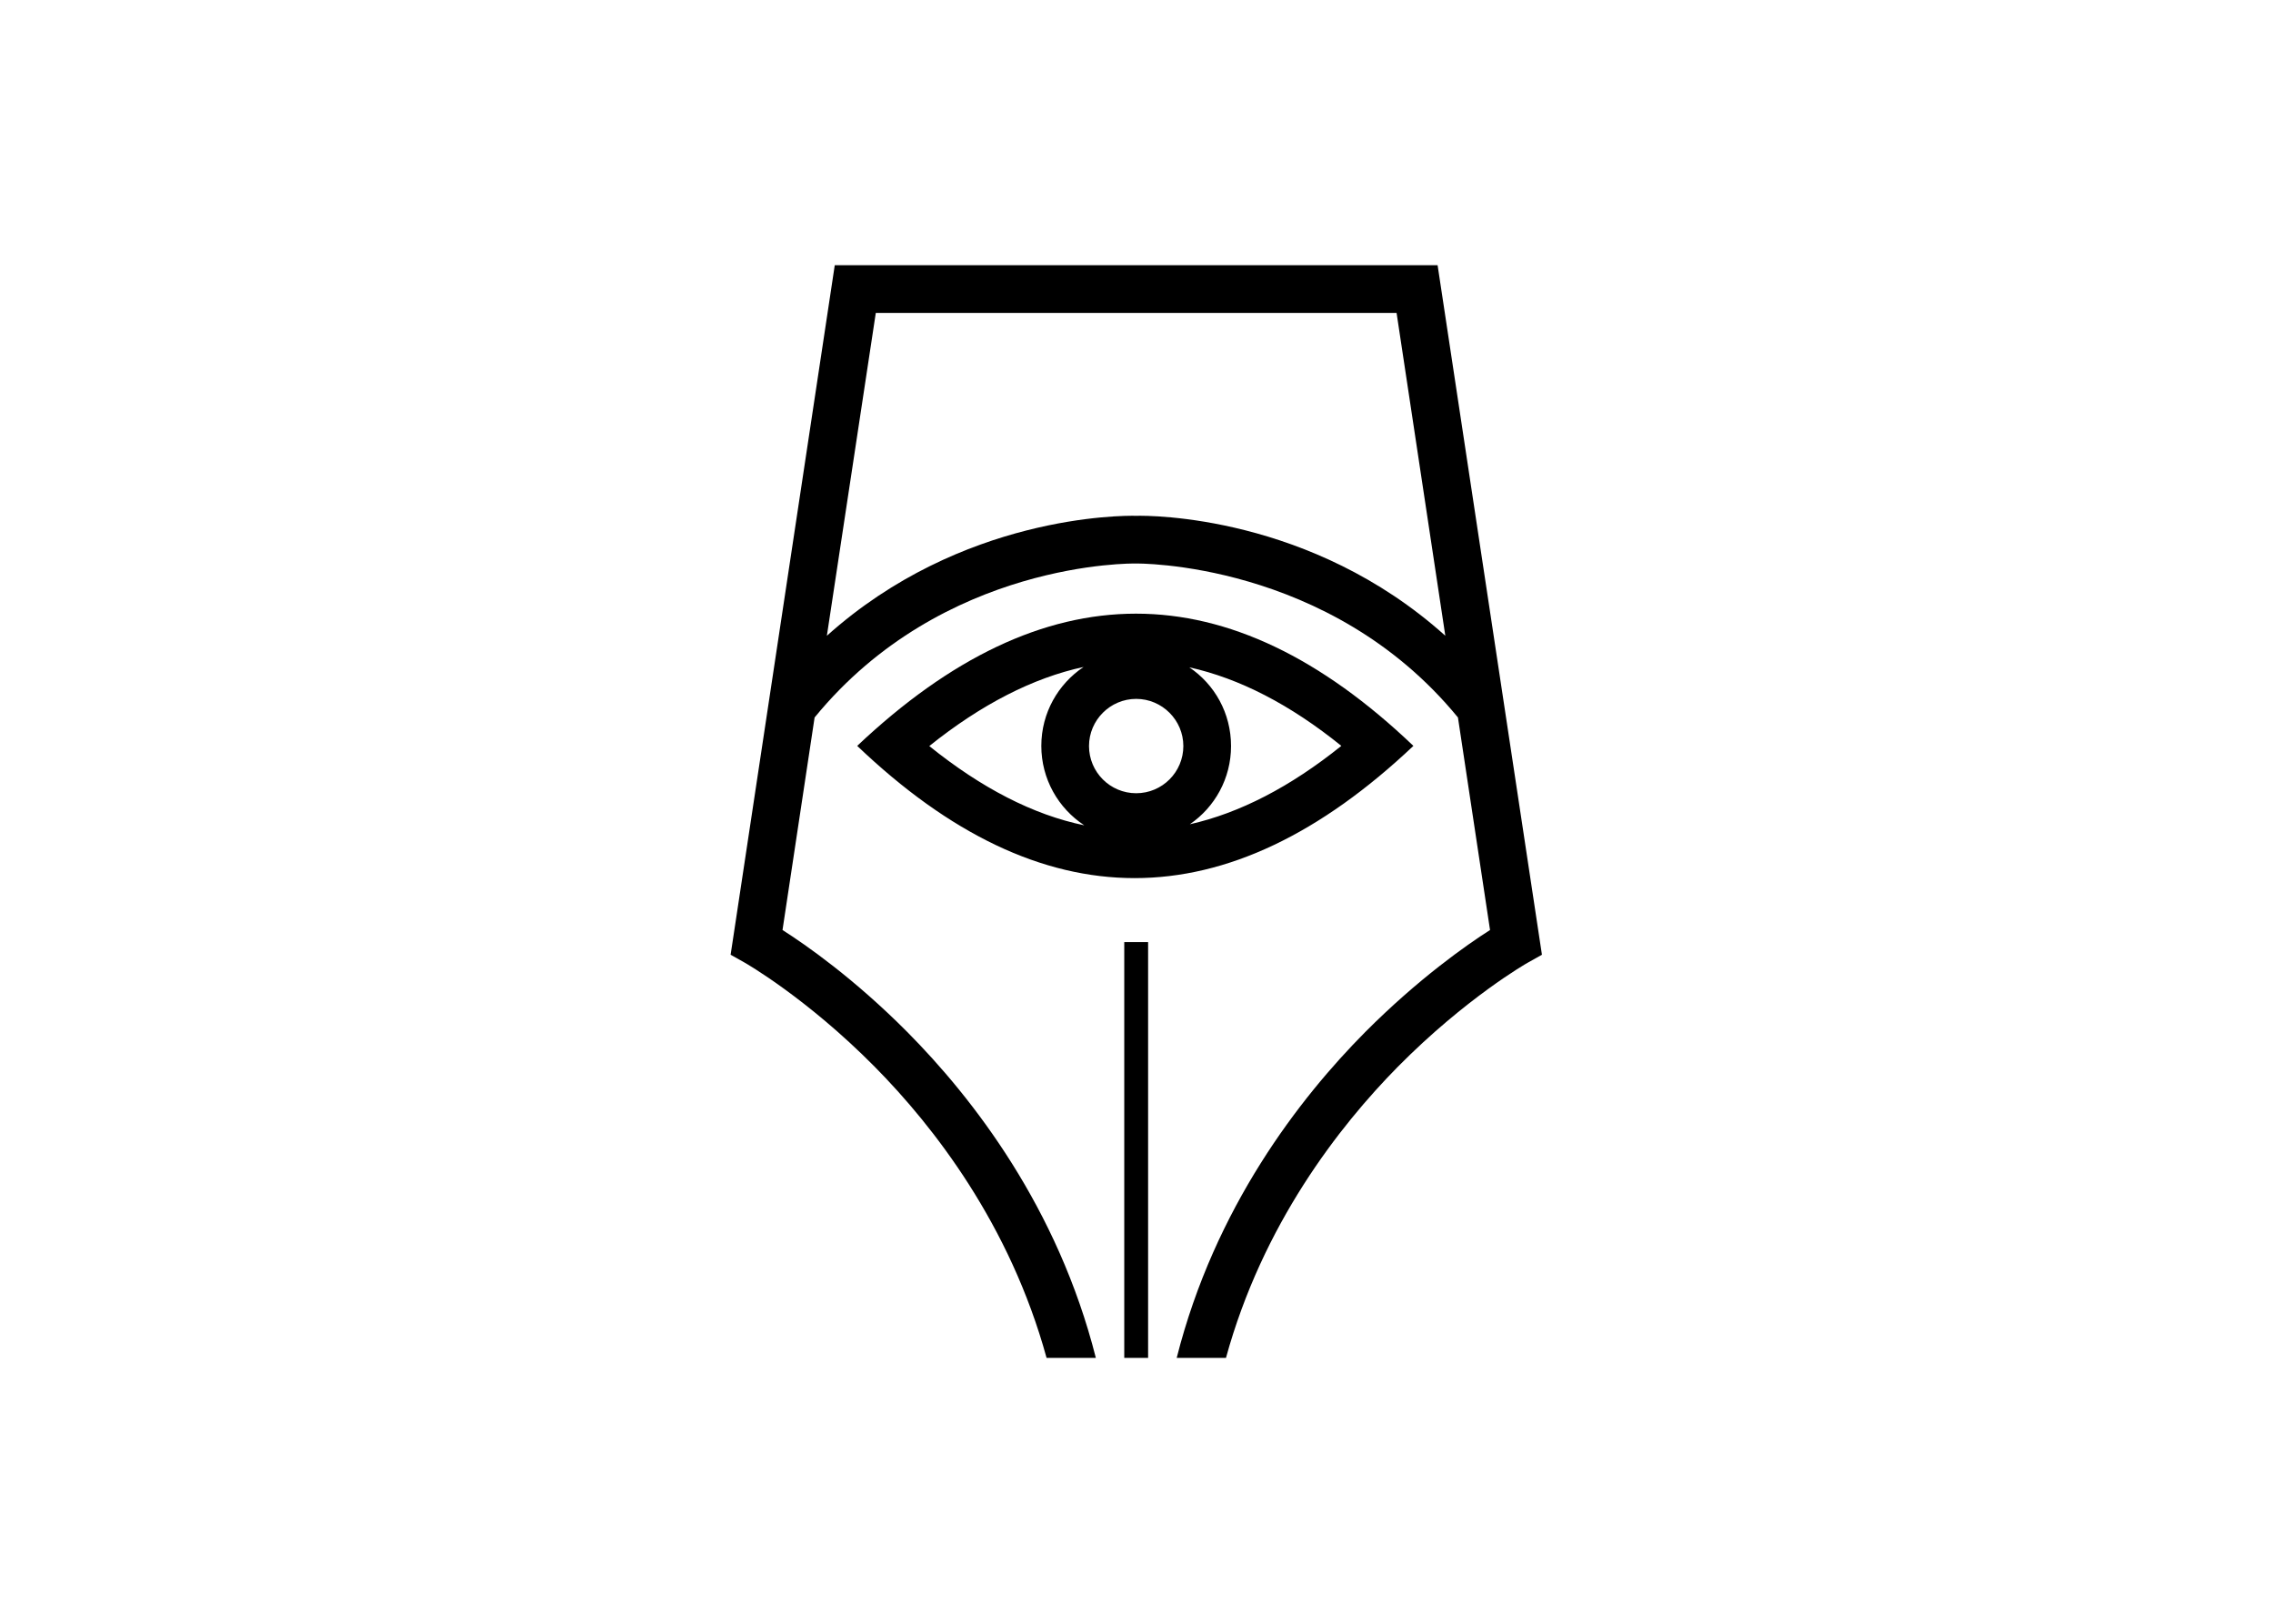<svg clip-rule="evenodd" fill-rule="evenodd" stroke-linejoin="round" stroke-miterlimit="2" viewBox="0 0 560 400" xmlns="http://www.w3.org/2000/svg"><g fill-rule="nonzero" transform="matrix(.432 0 0 .432 180 65.334)"><path d="m403.2 0h-343.8l-58 384-1.4 9.2 8.2 4.6c.3.2 35.1 20 74 59.3 33.7 34.1 77.1 89.9 98 166h28.1c-21.7-85.8-70.2-148.2-107.5-185.8-30.4-30.6-58-49.8-71.2-58.2l18.3-121.2c73.3-89.6 182-87.8 183.1-87.8 0 0 110.5-1.7 183.8 87.8l18.3 121.2c-13.2 8.4-40.8 27.7-71.2 58.2-37.3 37.6-85.8 100-107.5 185.8h28.1c20.9-76.1 64.4-131.9 98-166 38.9-39.3 73.6-59.1 74-59.3l8.2-4.6zm-171.9 142.9c-8.1-.2-99.7-.4-176.4 68.4l27.9-184.1h297l27.8 184.1c-76.7-68.9-168.5-68.6-176.3-68.4z"/><path d="m224.5 386h13.6v237.1h-13.6zm6.7-187.3c-52.9 0-105.9 25.2-159 75.4 52.7 50.3 105.4 75.4 158.2 75.4 52.9 0 105.9-25.2 159-75.4-52.7-50.3-105.4-75.4-158.2-75.4zm-117.9 75.5c29.7-23.8 59.2-38.9 88-45.1-14.5 9.7-24.1 26.2-24.1 45 0 18.9 9.7 35.6 24.5 45.3-29.1-6-58.6-21.2-88.4-45.2zm118 26.9c-14.9 0-26.9-12.1-26.9-26.9s12.1-26.9 26.9-26.9 26.9 12.1 26.9 26.9-12 26.9-26.9 26.9zm30.3-71.8c28.5 6.3 57.5 21.2 86.7 44.8-29.1 23.4-58 38.3-86.4 44.7 14.2-9.7 23.5-26.1 23.5-44.6 0-18.8-9.4-35.2-23.8-44.9z"/></g></svg>